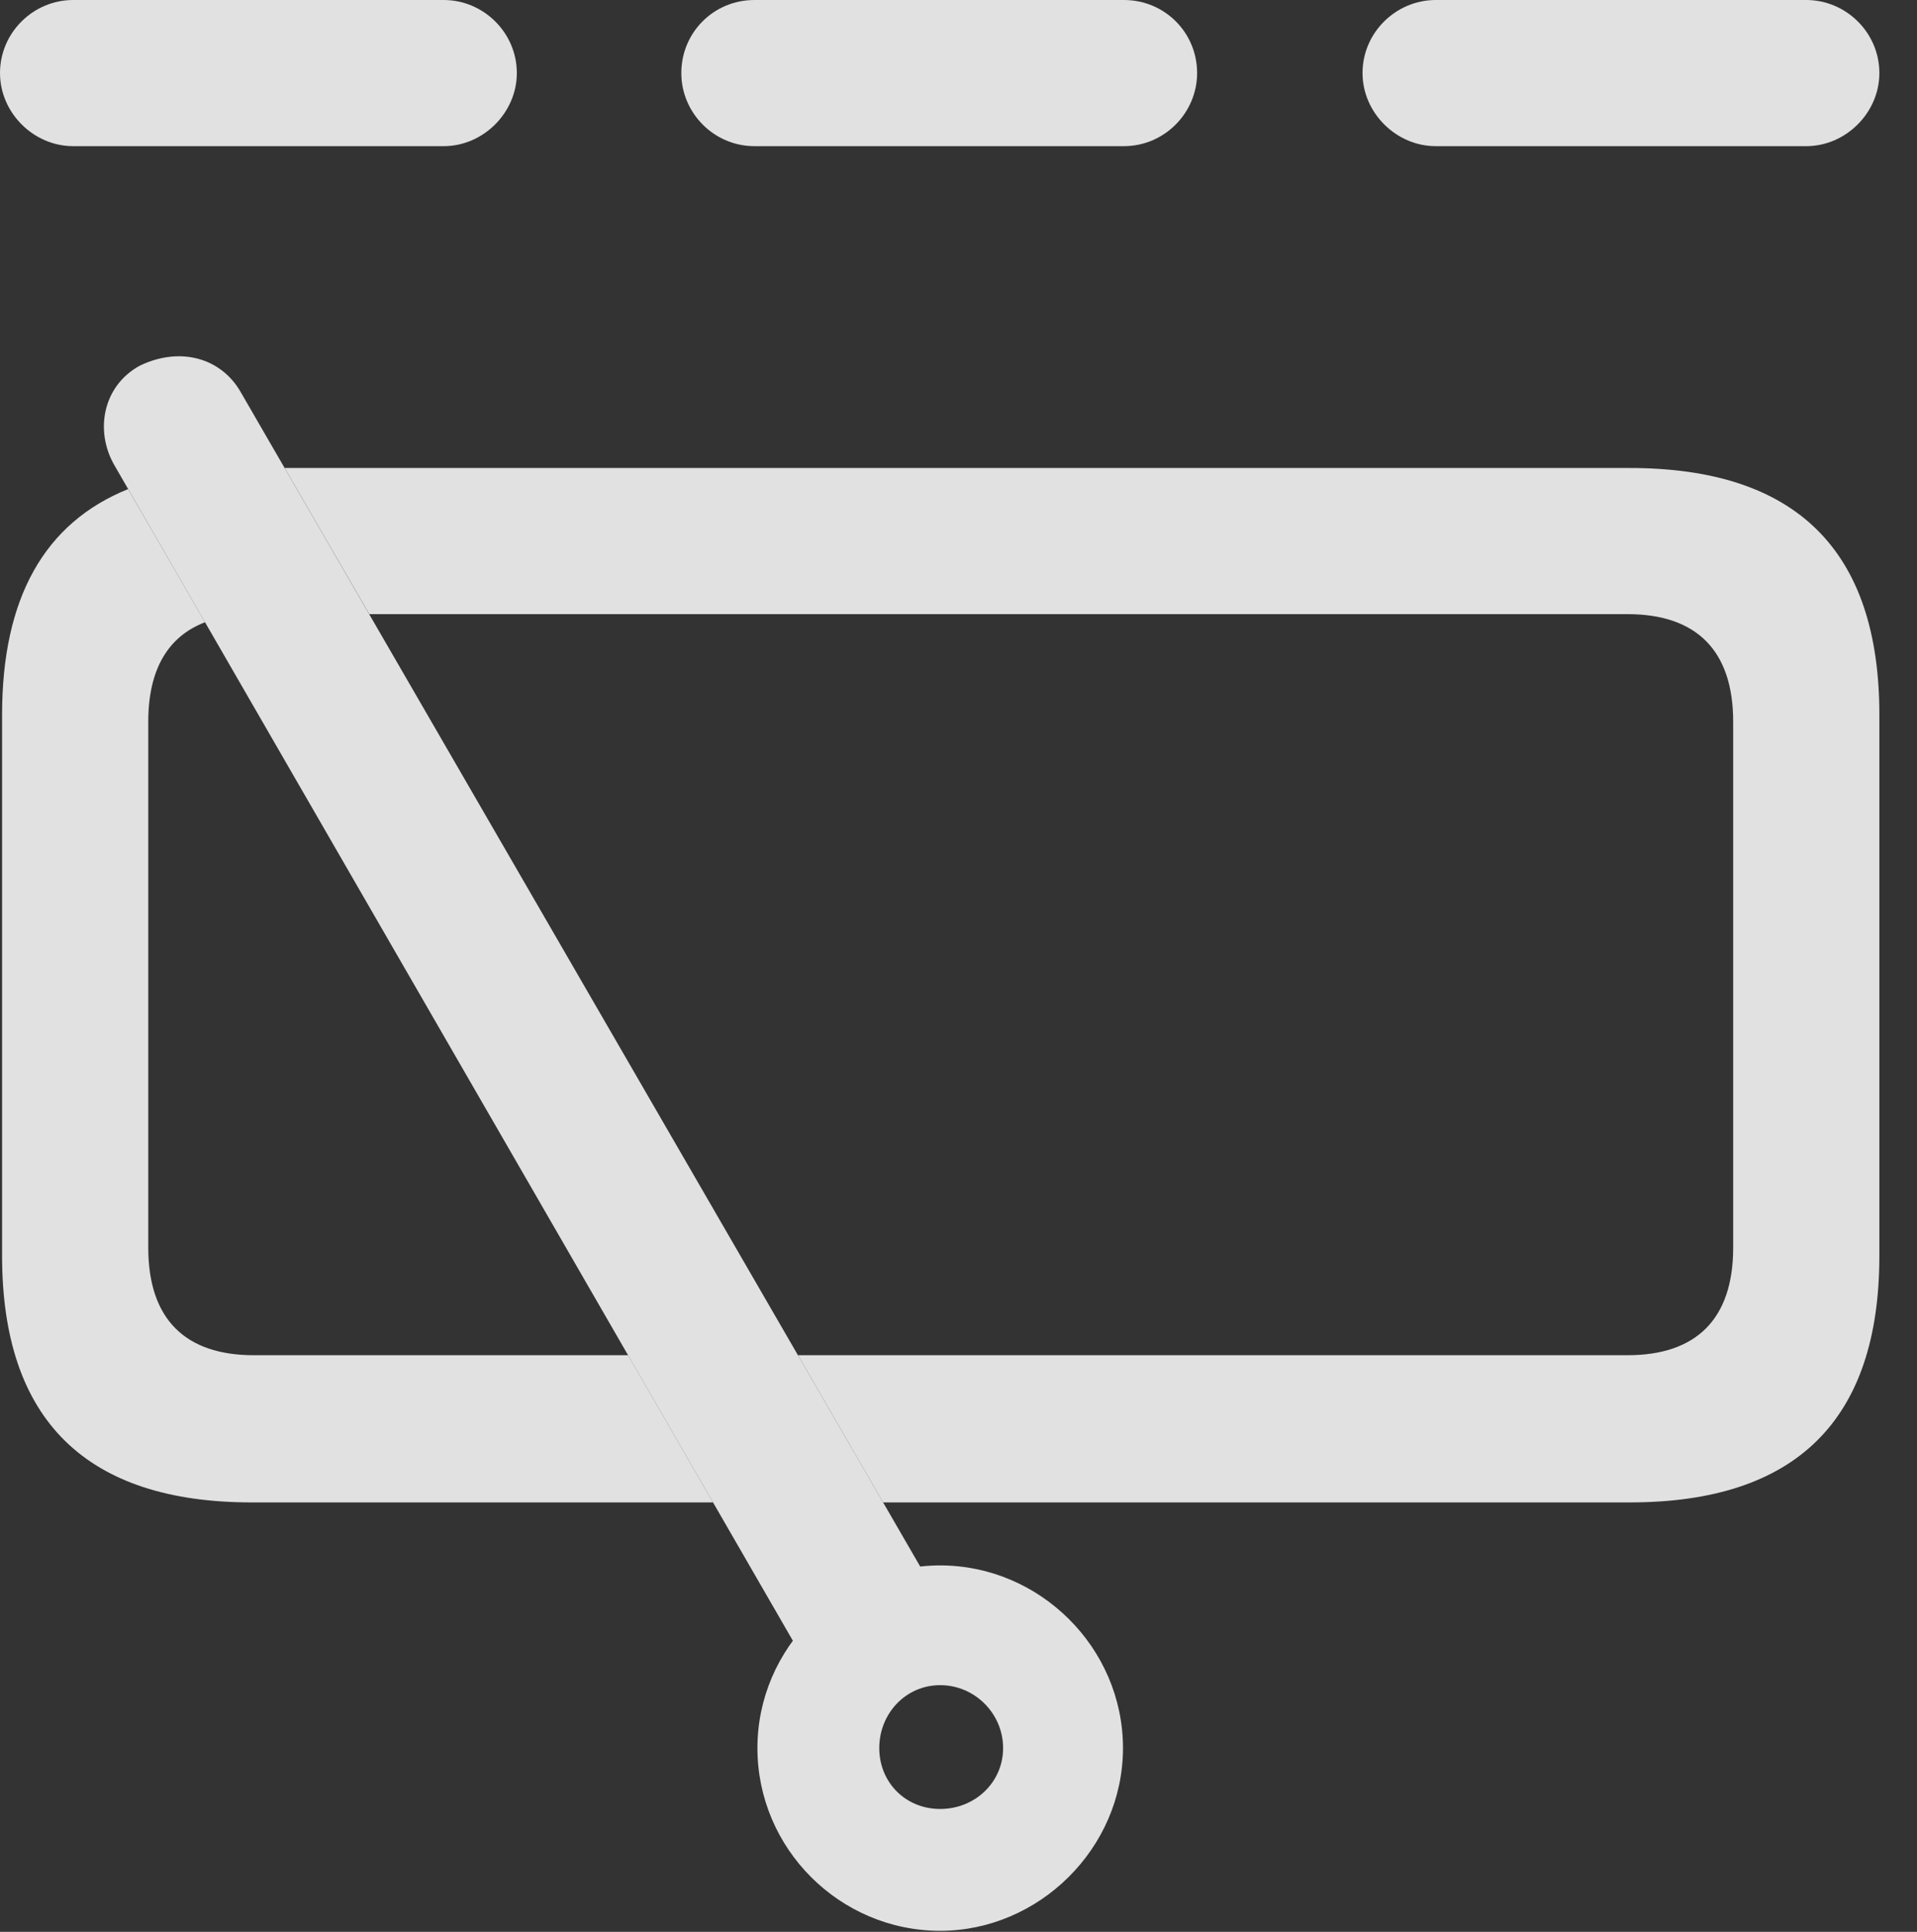 <?xml version="1.0" encoding="UTF-8"?>
<!--Generator: Apple Native CoreSVG 341-->
<!DOCTYPE svg
PUBLIC "-//W3C//DTD SVG 1.1//EN"
       "http://www.w3.org/Graphics/SVG/1.1/DTD/svg11.dtd">
<svg version="1.1" xmlns="http://www.w3.org/2000/svg" xmlns:xlink="http://www.w3.org/1999/xlink" viewBox="0 0 18.438 18.584">
 <rect x="0" y="0" width="18.438" height="18.584" fill="#333333" stroke="none"/>
 <g>
  <rect height="18.584" opacity="0" width="18.438" x="0" y="0"/>
  <path d="M1.972 5.986C1.616 6.122 1.426 6.44 1.426 6.943L1.426 12.002C1.426 12.695 1.787 13.037 2.441 13.037L6.041 13.037L6.858 14.453L2.422 14.453C0.83 14.453 0.02 13.662 0.02 12.08L0.02 6.875C0.02 5.754 0.427 5.03 1.232 4.705ZM18.076 6.875L18.076 12.08C18.076 13.662 17.275 14.453 15.674 14.453L8.494 14.453L7.675 13.037L15.654 13.037C16.309 13.037 16.67 12.695 16.67 12.002L16.67 6.943C16.67 6.25 16.309 5.908 15.654 5.908L3.552 5.908L2.738 4.502L15.674 4.502C17.275 4.502 18.076 5.293 18.076 6.875Z" fill="white" fill-opacity="0.85"/>
  <path d="M4.971 0.703C4.971 1.084 4.648 1.406 4.268 1.406L0.703 1.406C0.322 1.406 0 1.084 0 0.703C0 0.312 0.322 0 0.703 0L4.268 0C4.648 0 4.971 0.312 4.971 0.703ZM11.514 0.703C11.514 1.084 11.201 1.406 10.81 1.406L7.256 1.406C6.865 1.406 6.553 1.084 6.553 0.703C6.553 0.312 6.865 0 7.256 0L10.81 0C11.201 0 11.514 0.312 11.514 0.703ZM18.076 0.703C18.076 1.084 17.754 1.406 17.373 1.406L13.809 1.406C13.428 1.406 13.105 1.084 13.105 0.703C13.105 0.312 13.428 0 13.809 0L17.373 0C17.754 0 18.076 0.312 18.076 0.703Z" fill="white" fill-opacity="0.85"/>
  <path d="M9.043 18.574C9.99 18.574 10.801 17.783 10.801 16.816C10.801 15.85 10 15.059 9.043 15.059C8.086 15.059 7.285 15.85 7.285 16.816C7.285 17.783 8.076 18.574 9.043 18.574ZM9.043 17.402C8.711 17.402 8.457 17.148 8.457 16.816C8.457 16.484 8.711 16.211 9.043 16.211C9.375 16.211 9.648 16.484 9.648 16.816C9.648 17.148 9.375 17.402 9.043 17.402ZM7.861 16.191L9.121 15.537L2.314 3.77C2.129 3.447 1.738 3.33 1.348 3.516C0.986 3.711 0.908 4.15 1.104 4.482Z" fill="white" fill-opacity="0.85"/>
 </g>
</svg>
